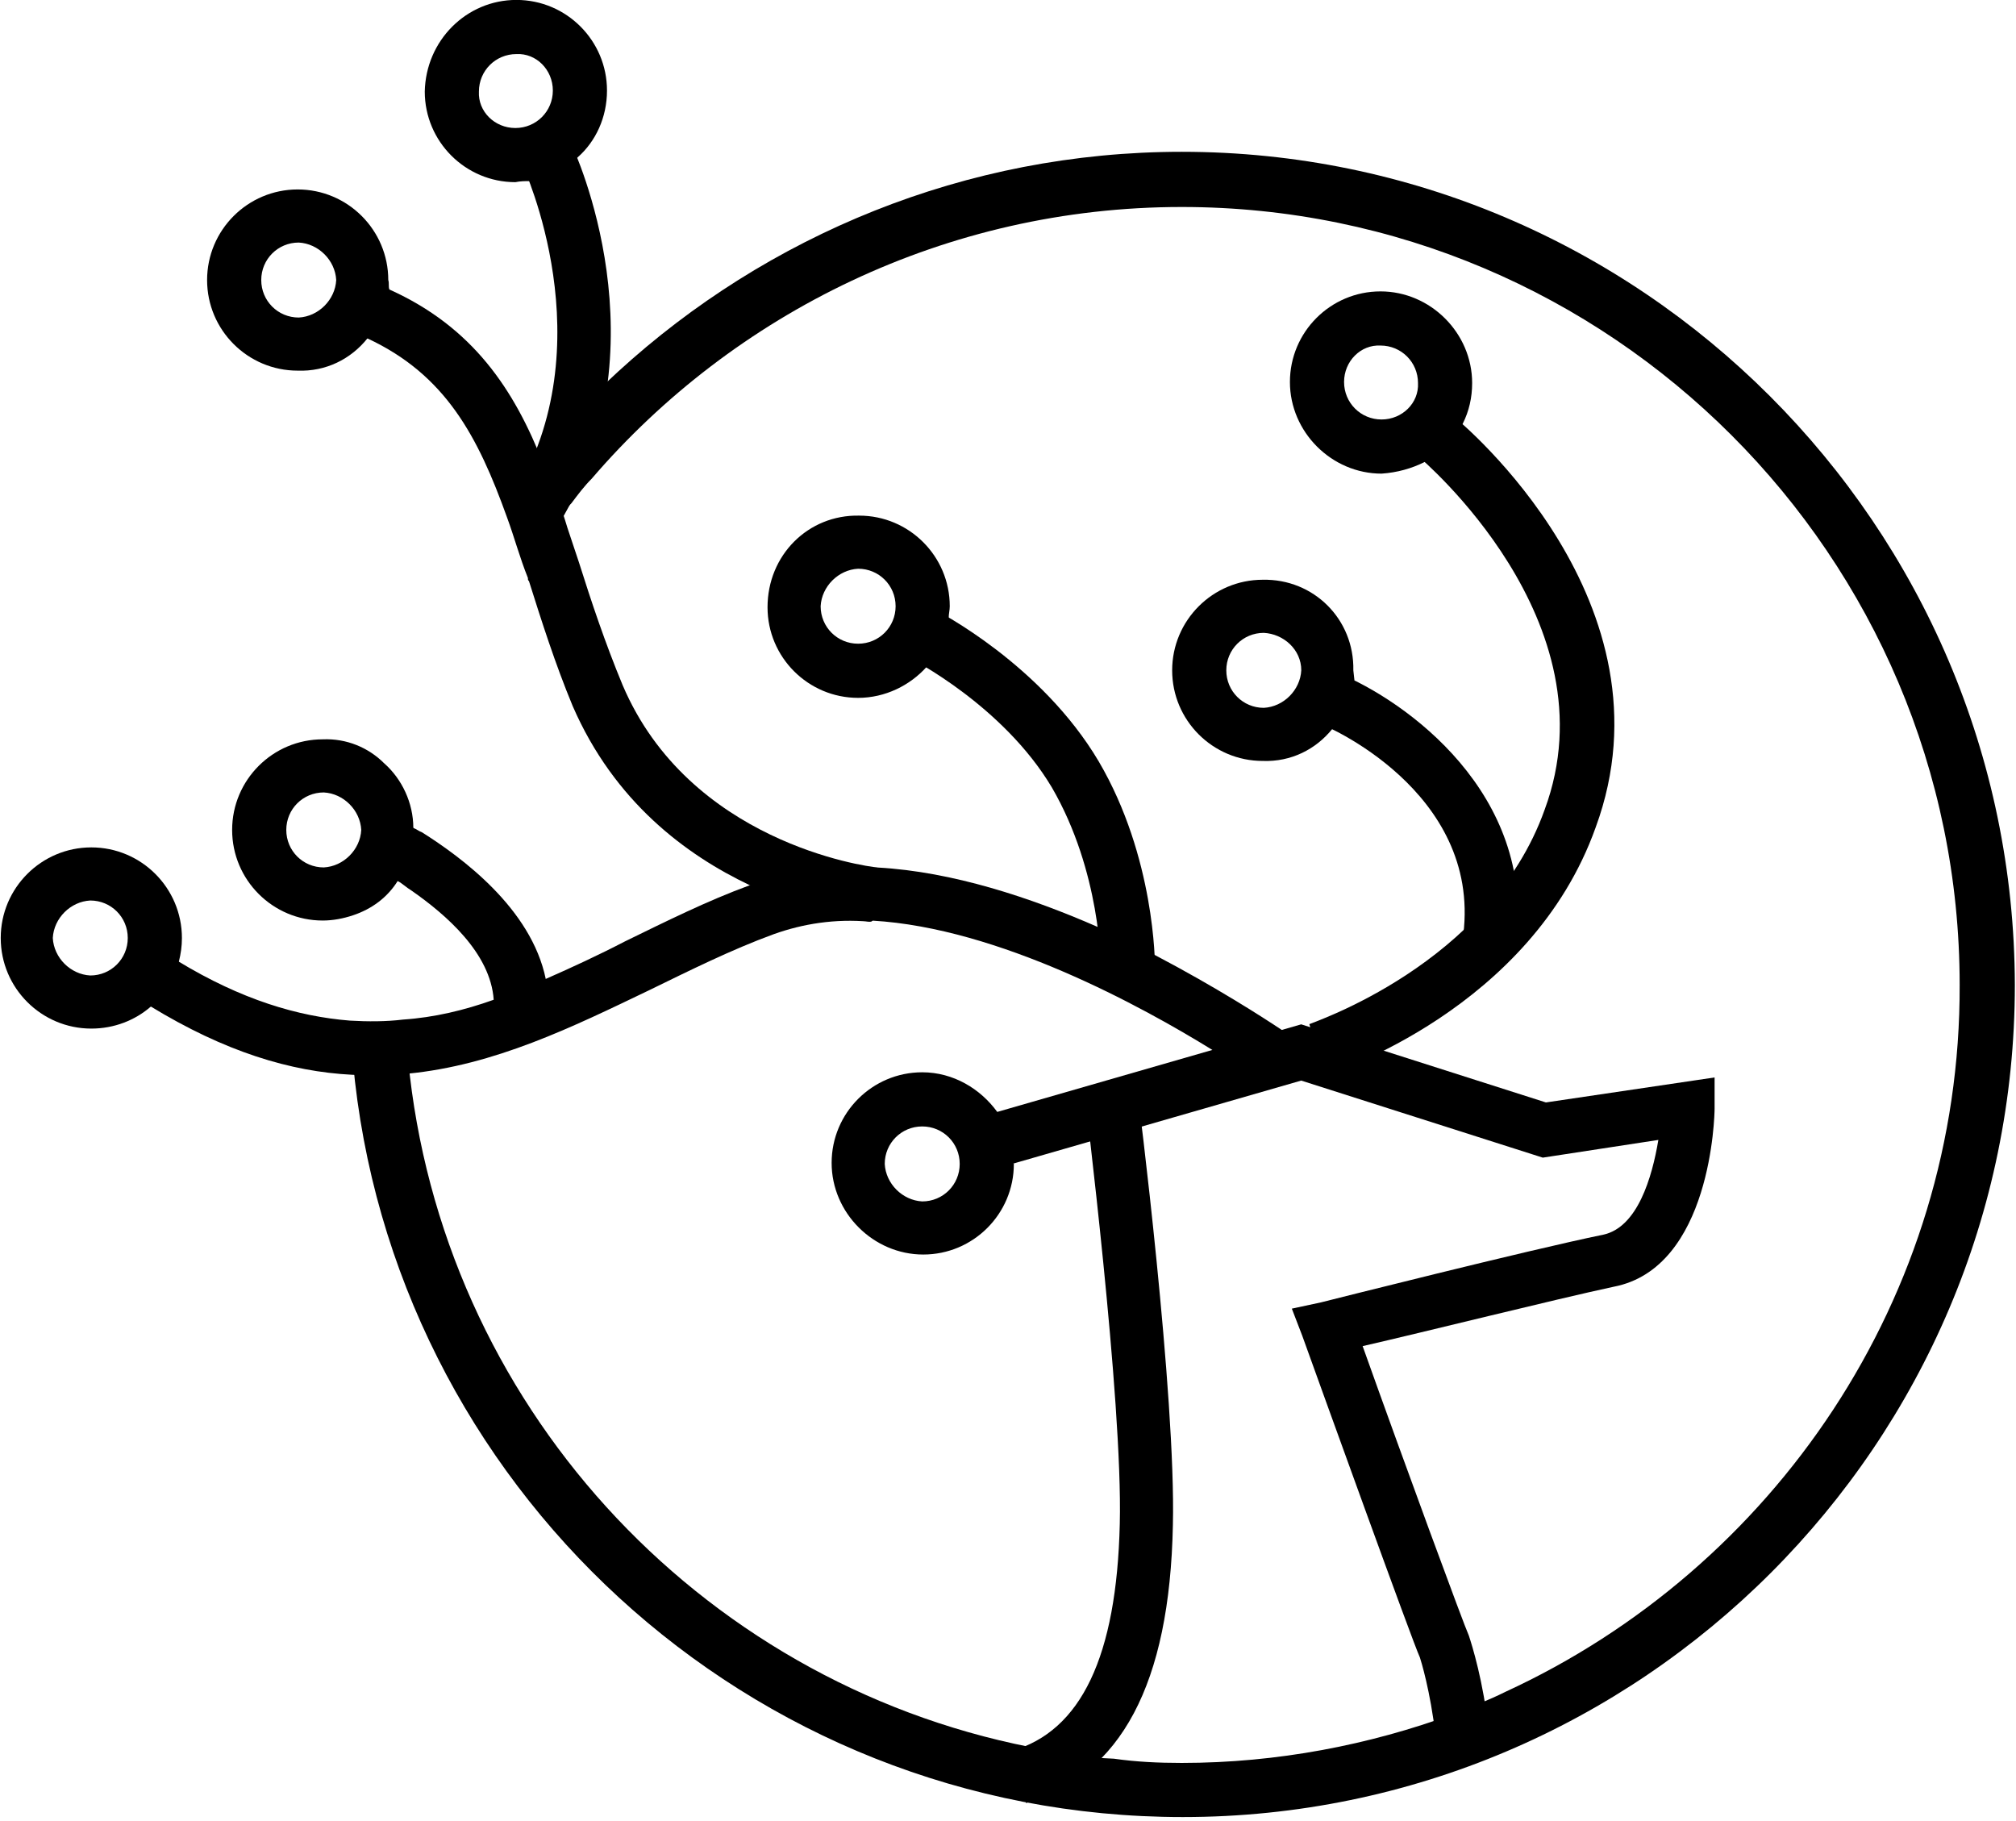<?xml version="1.0" encoding="UTF-8" standalone="no"?>
<!DOCTYPE svg PUBLIC "-//W3C//DTD SVG 1.1//EN" "http://www.w3.org/Graphics/SVG/1.1/DTD/svg11.dtd">
<svg class="fill-base-content" width="100%" height="100%" viewBox="0 0 383 346" version="1.1" xmlns="http://www.w3.org/2000/svg" xmlns:xlink="http://www.w3.org/1999/xlink" xml:space="preserve" xmlns:serif="http://www.serif.com/" style="fill-rule:evenodd;clip-rule:evenodd;stroke-linejoin:round;stroke-miterlimit:2;">
    <g transform="matrix(-197.822,197.822,197.822,197.822,376.578,129.307)">
        <path d="M0.682,-0.267L0.7,-0.235L0.519,-0.135L0.44,0.018L0.376,0.065C0.397,0.08 0.428,0.097 0.448,0.084C0.492,0.055 0.611,-0.016 0.616,-0.019L0.633,-0.03L0.641,-0.012C0.657,0.022 0.735,0.188 0.739,0.199C0.74,0.201 0.75,0.22 0.769,0.244L0.741,0.267C0.72,0.241 0.708,0.218 0.705,0.212C0.702,0.204 0.654,0.1 0.617,0.022C0.582,0.044 0.502,0.092 0.468,0.114C0.412,0.152 0.337,0.08 0.334,0.077L0.319,0.062L0.412,-0.007L0.492,-0.162L0.682,-0.267Z" style="fill-rule:nonzero;"/>
    </g>
    <g transform="matrix(-197.822,197.822,197.822,197.822,366.246,118.976)">
        <path d="M0.628,-0.182C0.63,-0.18 0.758,-0.015 0.819,0.043C0.884,0.105 0.937,0.124 0.98,0.1L0.998,0.132C0.939,0.164 0.872,0.144 0.794,0.069C0.731,0.009 0.605,-0.153 0.6,-0.16L0.628,-0.182Z" style="fill-rule:nonzero;"/>
    </g>
    <g transform="matrix(-197.822,197.822,197.822,197.822,336.186,88.915)">
        <path d="M0.163,-0.174C0.163,-0.172 0.148,-0.001 0.272,0.056C0.373,0.104 0.487,0.046 0.488,0.046L0.505,0.078C0.5,0.081 0.374,0.145 0.256,0.089C0.109,0.021 0.126,-0.169 0.127,-0.177L0.163,-0.174Z" style="fill-rule:nonzero;"/>
    </g>
    <g transform="matrix(-207.107,188.079,188.079,207.107,338.781,91.656)">
        <path d="M0.344,-0.092C0.341,-0.088 0.293,0.017 0.367,0.081L0.344,0.109C0.267,0.043 0.289,-0.062 0.311,-0.108L0.344,-0.092Z" style="fill-rule:nonzero;"/>
    </g>
    <g transform="matrix(-197.821,197.821,197.821,197.821,297.761,50.49)">
        <path d="M0.504,-0.127C0.504,-0.127 0.482,-0.06 0.498,0.003C0.515,0.067 0.56,0.112 0.561,0.113L0.535,0.139C0.533,0.137 0.482,0.086 0.463,0.013C0.444,-0.061 0.468,-0.136 0.469,-0.139L0.504,-0.127Z" style="fill-rule:nonzero;"/>
    </g>
    <g transform="matrix(-197.821,197.821,197.821,197.821,288.038,40.767)">
        <path d="M0.687,-0.044C0.688,-0.045 0.689,-0.045 0.69,-0.046C0.718,-0.059 0.748,-0.069 0.777,-0.079C0.796,-0.085 0.815,-0.092 0.833,-0.099C0.845,-0.104 0.857,-0.109 0.868,-0.114C0.887,-0.123 0.905,-0.134 0.921,-0.148C0.93,-0.155 0.939,-0.164 0.947,-0.173C0.97,-0.2 0.989,-0.235 1.001,-0.284L1.001,-0.284C1.001,-0.286 1.002,-0.289 1.002,-0.291L1.038,-0.283C1.037,-0.281 1.037,-0.278 1.036,-0.276C1.022,-0.218 1,-0.177 0.972,-0.146C0.963,-0.136 0.954,-0.128 0.945,-0.12C0.899,-0.082 0.843,-0.063 0.789,-0.044C0.76,-0.034 0.73,-0.024 0.702,-0.011C0.683,-0.002 0.665,0.011 0.65,0.029L0.648,0.03C0.591,0.094 0.56,0.2 0.547,0.255C0.542,0.277 0.539,0.291 0.539,0.291L0.503,0.285C0.503,0.284 0.504,0.282 0.504,0.279C0.507,0.264 0.515,0.227 0.529,0.182C0.533,0.169 0.538,0.155 0.543,0.141C0.561,0.095 0.586,0.045 0.62,0.007C0.62,0.007 0.62,0.007 0.62,0.007C0.62,0.007 0.62,0.007 0.621,0.007C0.624,0.003 0.627,-0.001 0.631,-0.004C0.648,-0.021 0.666,-0.035 0.687,-0.044Z" style="fill-rule:nonzero;"/>
    </g>
    <g transform="matrix(-197.822,197.822,197.822,197.822,255.614,8.343)">
        <path d="M0.863,-0.074C0.863,-0.073 0.86,-0.065 0.857,-0.053C0.856,-0.05 0.856,-0.046 0.855,-0.042C0.85,-0.014 0.847,0.026 0.868,0.05C0.87,0.052 0.873,0.055 0.875,0.057L0.853,0.086C0.845,0.08 0.839,0.073 0.833,0.065C0.806,0.024 0.815,-0.034 0.822,-0.065C0.823,-0.067 0.823,-0.069 0.824,-0.071C0.826,-0.079 0.828,-0.085 0.828,-0.086L0.863,-0.074Z" style="fill-rule:nonzero;"/>
    </g>
    <g transform="matrix(-197.822,197.822,197.822,197.822,238.572,-8.699)">
        <path d="M0.621,-0.264C0.617,-0.256 0.614,-0.249 0.611,-0.242C0.591,-0.187 0.605,-0.142 0.63,-0.089C0.636,-0.076 0.643,-0.064 0.649,-0.05C0.65,-0.049 0.65,-0.049 0.65,-0.048C0.663,-0.023 0.677,0.004 0.689,0.033C0.715,0.099 0.706,0.159 0.69,0.204C0.675,0.244 0.655,0.272 0.65,0.279C0.649,0.28 0.649,0.28 0.648,0.28L0.648,0.28L0.62,0.257C0.62,0.257 0.62,0.257 0.62,0.257C0.626,0.25 0.698,0.154 0.655,0.047C0.643,0.018 0.63,-0.008 0.617,-0.033L0.606,-0.055C0.599,-0.068 0.593,-0.081 0.588,-0.094C0.587,-0.095 0.587,-0.096 0.587,-0.097C0.565,-0.147 0.555,-0.197 0.577,-0.255C0.58,-0.264 0.584,-0.272 0.588,-0.28L0.621,-0.264Z" style="fill-rule:nonzero;"/>
    </g>
    <g transform="matrix(-278.366,27.923,27.923,278.366,252.063,48.32)">
        <path d="M0.537,-0.114C0.537,-0.113 0.493,0.012 0.566,0.108L0.537,0.13C0.453,0.018 0.501,-0.12 0.503,-0.126L0.537,-0.114Z" style="fill-rule:nonzero;"/>
    </g>
    <g transform="matrix(-201.619,201.619,201.619,201.619,345.28,87.911)">
        <path d="M0.522,-0.608C0.544,-0.609 0.566,-0.608 0.588,-0.607L0.594,-0.606C0.606,-0.605 0.618,-0.603 0.63,-0.602C0.636,-0.589 0.643,-0.576 0.649,-0.563C0.65,-0.562 0.65,-0.562 0.65,-0.561C0.64,-0.563 0.629,-0.565 0.619,-0.566C0.615,-0.567 0.61,-0.568 0.606,-0.568C0.599,-0.569 0.592,-0.57 0.585,-0.57L0.585,-0.57C0.44,-0.581 0.29,-0.531 0.179,-0.42C-0.023,-0.218 -0.023,0.111 0.179,0.313C0.326,0.461 0.542,0.5 0.726,0.432C0.738,0.428 0.749,0.423 0.761,0.418C0.815,0.393 0.867,0.358 0.912,0.313C0.923,0.302 0.933,0.291 0.942,0.279C0.955,0.265 0.966,0.25 0.976,0.234L0.976,0.234C1.102,0.046 1.091,-0.206 0.945,-0.383C0.942,-0.387 0.938,-0.392 0.934,-0.396C0.941,-0.399 0.946,-0.403 0.951,-0.408C0.955,-0.412 0.958,-0.416 0.961,-0.421C0.965,-0.417 0.968,-0.413 0.972,-0.408C1.153,-0.191 1.142,0.134 0.937,0.339C0.721,0.555 0.369,0.555 0.153,0.339C-0.063,0.122 -0.063,-0.23 0.153,-0.446C0.255,-0.548 0.388,-0.602 0.522,-0.608Z" style="fill-rule:nonzero;"/>
    </g>
    <g transform="matrix(-197.821,197.821,197.821,197.821,306.365,59.094)">
        <path d="M0.384,-0.039C0.408,-0.015 0.408,0.024 0.384,0.048C0.371,0.062 0.353,0.068 0.335,0.066C0.323,0.065 0.311,0.061 0.301,0.053L0.297,0.048C0.272,0.024 0.272,-0.015 0.297,-0.039C0.321,-0.063 0.36,-0.063 0.384,-0.039ZM0.358,-0.013C0.348,-0.023 0.332,-0.023 0.322,-0.013C0.313,-0.003 0.312,0.013 0.322,0.023C0.332,0.032 0.348,0.032 0.358,0.023C0.368,0.013 0.368,-0.003 0.358,-0.013Z" style="fill-rule:nonzero;"/>
    </g>
    <g transform="matrix(-197.822,197.822,197.822,197.822,321.79,74.519)">
        <path d="M0.784,-0.044C0.808,-0.02 0.808,0.02 0.784,0.044C0.76,0.068 0.721,0.068 0.697,0.044L0.697,0.043C0.688,0.034 0.682,0.023 0.68,0.011C0.677,-0.008 0.682,-0.029 0.697,-0.044C0.721,-0.068 0.76,-0.068 0.784,-0.044ZM0.759,-0.018C0.749,-0.028 0.733,-0.028 0.723,-0.018C0.713,-0.008 0.713,0.008 0.723,0.018C0.733,0.028 0.749,0.028 0.759,0.018C0.768,0.008 0.768,-0.008 0.759,-0.018Z" style="fill-rule:nonzero;"/>
    </g>
    <g transform="matrix(-197.822,197.822,197.822,197.822,261.74,14.469)">
        <path d="M0.548,-0.038C0.572,-0.014 0.572,0.025 0.548,0.049C0.535,0.062 0.517,0.068 0.5,0.067C0.488,0.066 0.476,0.062 0.466,0.054C0.464,0.052 0.462,0.051 0.46,0.049C0.436,0.025 0.436,-0.014 0.46,-0.038C0.484,-0.063 0.523,-0.063 0.548,-0.038ZM0.522,-0.013C0.512,-0.022 0.496,-0.022 0.486,-0.013C0.476,-0.003 0.476,0.013 0.486,0.023C0.496,0.033 0.512,0.033 0.522,0.023C0.532,0.013 0.532,-0.003 0.522,-0.013Z" style="fill-rule:nonzero;"/>
    </g>
    <g transform="matrix(-197.822,197.822,197.822,197.822,181.983,-68.856)">
        <path d="M0.474,-0.038C0.498,-0.014 0.498,0.025 0.474,0.049C0.471,0.051 0.469,0.053 0.467,0.055C0.456,0.063 0.444,0.067 0.432,0.067C0.416,0.068 0.399,0.062 0.386,0.049C0.362,0.025 0.362,-0.014 0.386,-0.038C0.41,-0.062 0.449,-0.062 0.474,-0.038ZM0.448,-0.012C0.438,-0.022 0.422,-0.022 0.412,-0.012C0.402,-0.003 0.402,0.013 0.412,0.023C0.422,0.033 0.438,0.033 0.448,0.023C0.458,0.013 0.458,-0.003 0.448,-0.012Z" style="fill-rule:nonzero;"/>
    </g>
    <g transform="matrix(-197.822,197.822,197.822,197.822,177.622,-69.649)">
        <path d="M0.66,-0.039C0.684,-0.015 0.684,0.024 0.66,0.048C0.647,0.062 0.629,0.068 0.611,0.066C0.599,0.065 0.587,0.061 0.577,0.053C0.576,0.051 0.574,0.05 0.573,0.048C0.549,0.024 0.549,-0.015 0.573,-0.039C0.597,-0.063 0.636,-0.063 0.66,-0.039ZM0.634,-0.013C0.624,-0.023 0.608,-0.023 0.598,-0.013C0.589,-0.003 0.589,0.013 0.598,0.023C0.608,0.032 0.624,0.032 0.634,0.023C0.644,0.013 0.644,-0.003 0.634,-0.013Z" style="fill-rule:nonzero;"/>
    </g>
    <g transform="matrix(-197.822,197.822,197.822,197.822,232.23,-15.04)">
        <path d="M0.912,-0.039C0.936,-0.015 0.936,0.024 0.912,0.048C0.907,0.053 0.901,0.057 0.895,0.06C0.883,0.066 0.87,0.068 0.857,0.065C0.845,0.063 0.834,0.058 0.825,0.048C0.824,0.048 0.824,0.048 0.824,0.047C0.812,0.035 0.806,0.018 0.807,0.002C0.807,-0.013 0.813,-0.028 0.825,-0.039C0.849,-0.063 0.888,-0.063 0.912,-0.039ZM0.886,-0.013C0.876,-0.023 0.86,-0.023 0.85,-0.013C0.841,-0.003 0.841,0.013 0.85,0.023C0.86,0.032 0.876,0.032 0.886,0.023C0.896,0.013 0.896,-0.003 0.886,-0.013Z" style="fill-rule:nonzero;"/>
    </g>
    <g transform="matrix(-197.822,197.822,197.822,197.822,220.315,-26.956)">
        <path d="M1.075,-0.038C1.099,-0.014 1.099,0.025 1.075,0.049C1.064,0.06 1.05,0.066 1.036,0.067C1.024,0.068 1.012,0.065 1.001,0.059L1.001,0.059C0.996,0.056 0.992,0.053 0.988,0.049C0.964,0.025 0.964,-0.014 0.988,-0.038C1.012,-0.062 1.051,-0.062 1.075,-0.038ZM1.05,-0.013C1.04,-0.022 1.024,-0.022 1.014,-0.013C1.004,-0.003 1.004,0.013 1.014,0.023C1.024,0.033 1.04,0.033 1.05,0.023C1.059,0.013 1.059,-0.003 1.05,-0.013Z" style="fill-rule:nonzero;"/>
    </g>
    <g transform="matrix(-197.822,197.822,197.822,197.822,290.163,42.892)">
        <path d="M0.189,-0.039C0.213,-0.015 0.213,0.025 0.189,0.049C0.181,0.056 0.172,0.061 0.163,0.064C0.151,0.068 0.138,0.067 0.126,0.064C0.117,0.061 0.109,0.056 0.102,0.049C0.078,0.025 0.078,-0.015 0.102,-0.039C0.126,-0.063 0.165,-0.063 0.189,-0.039ZM0.163,-0.013C0.153,-0.023 0.137,-0.023 0.128,-0.013C0.118,-0.003 0.118,0.013 0.128,0.023C0.137,0.033 0.153,0.033 0.163,0.023C0.173,0.013 0.173,-0.003 0.163,-0.013Z" style="fill-rule:nonzero;"/>
    </g>
</svg>
